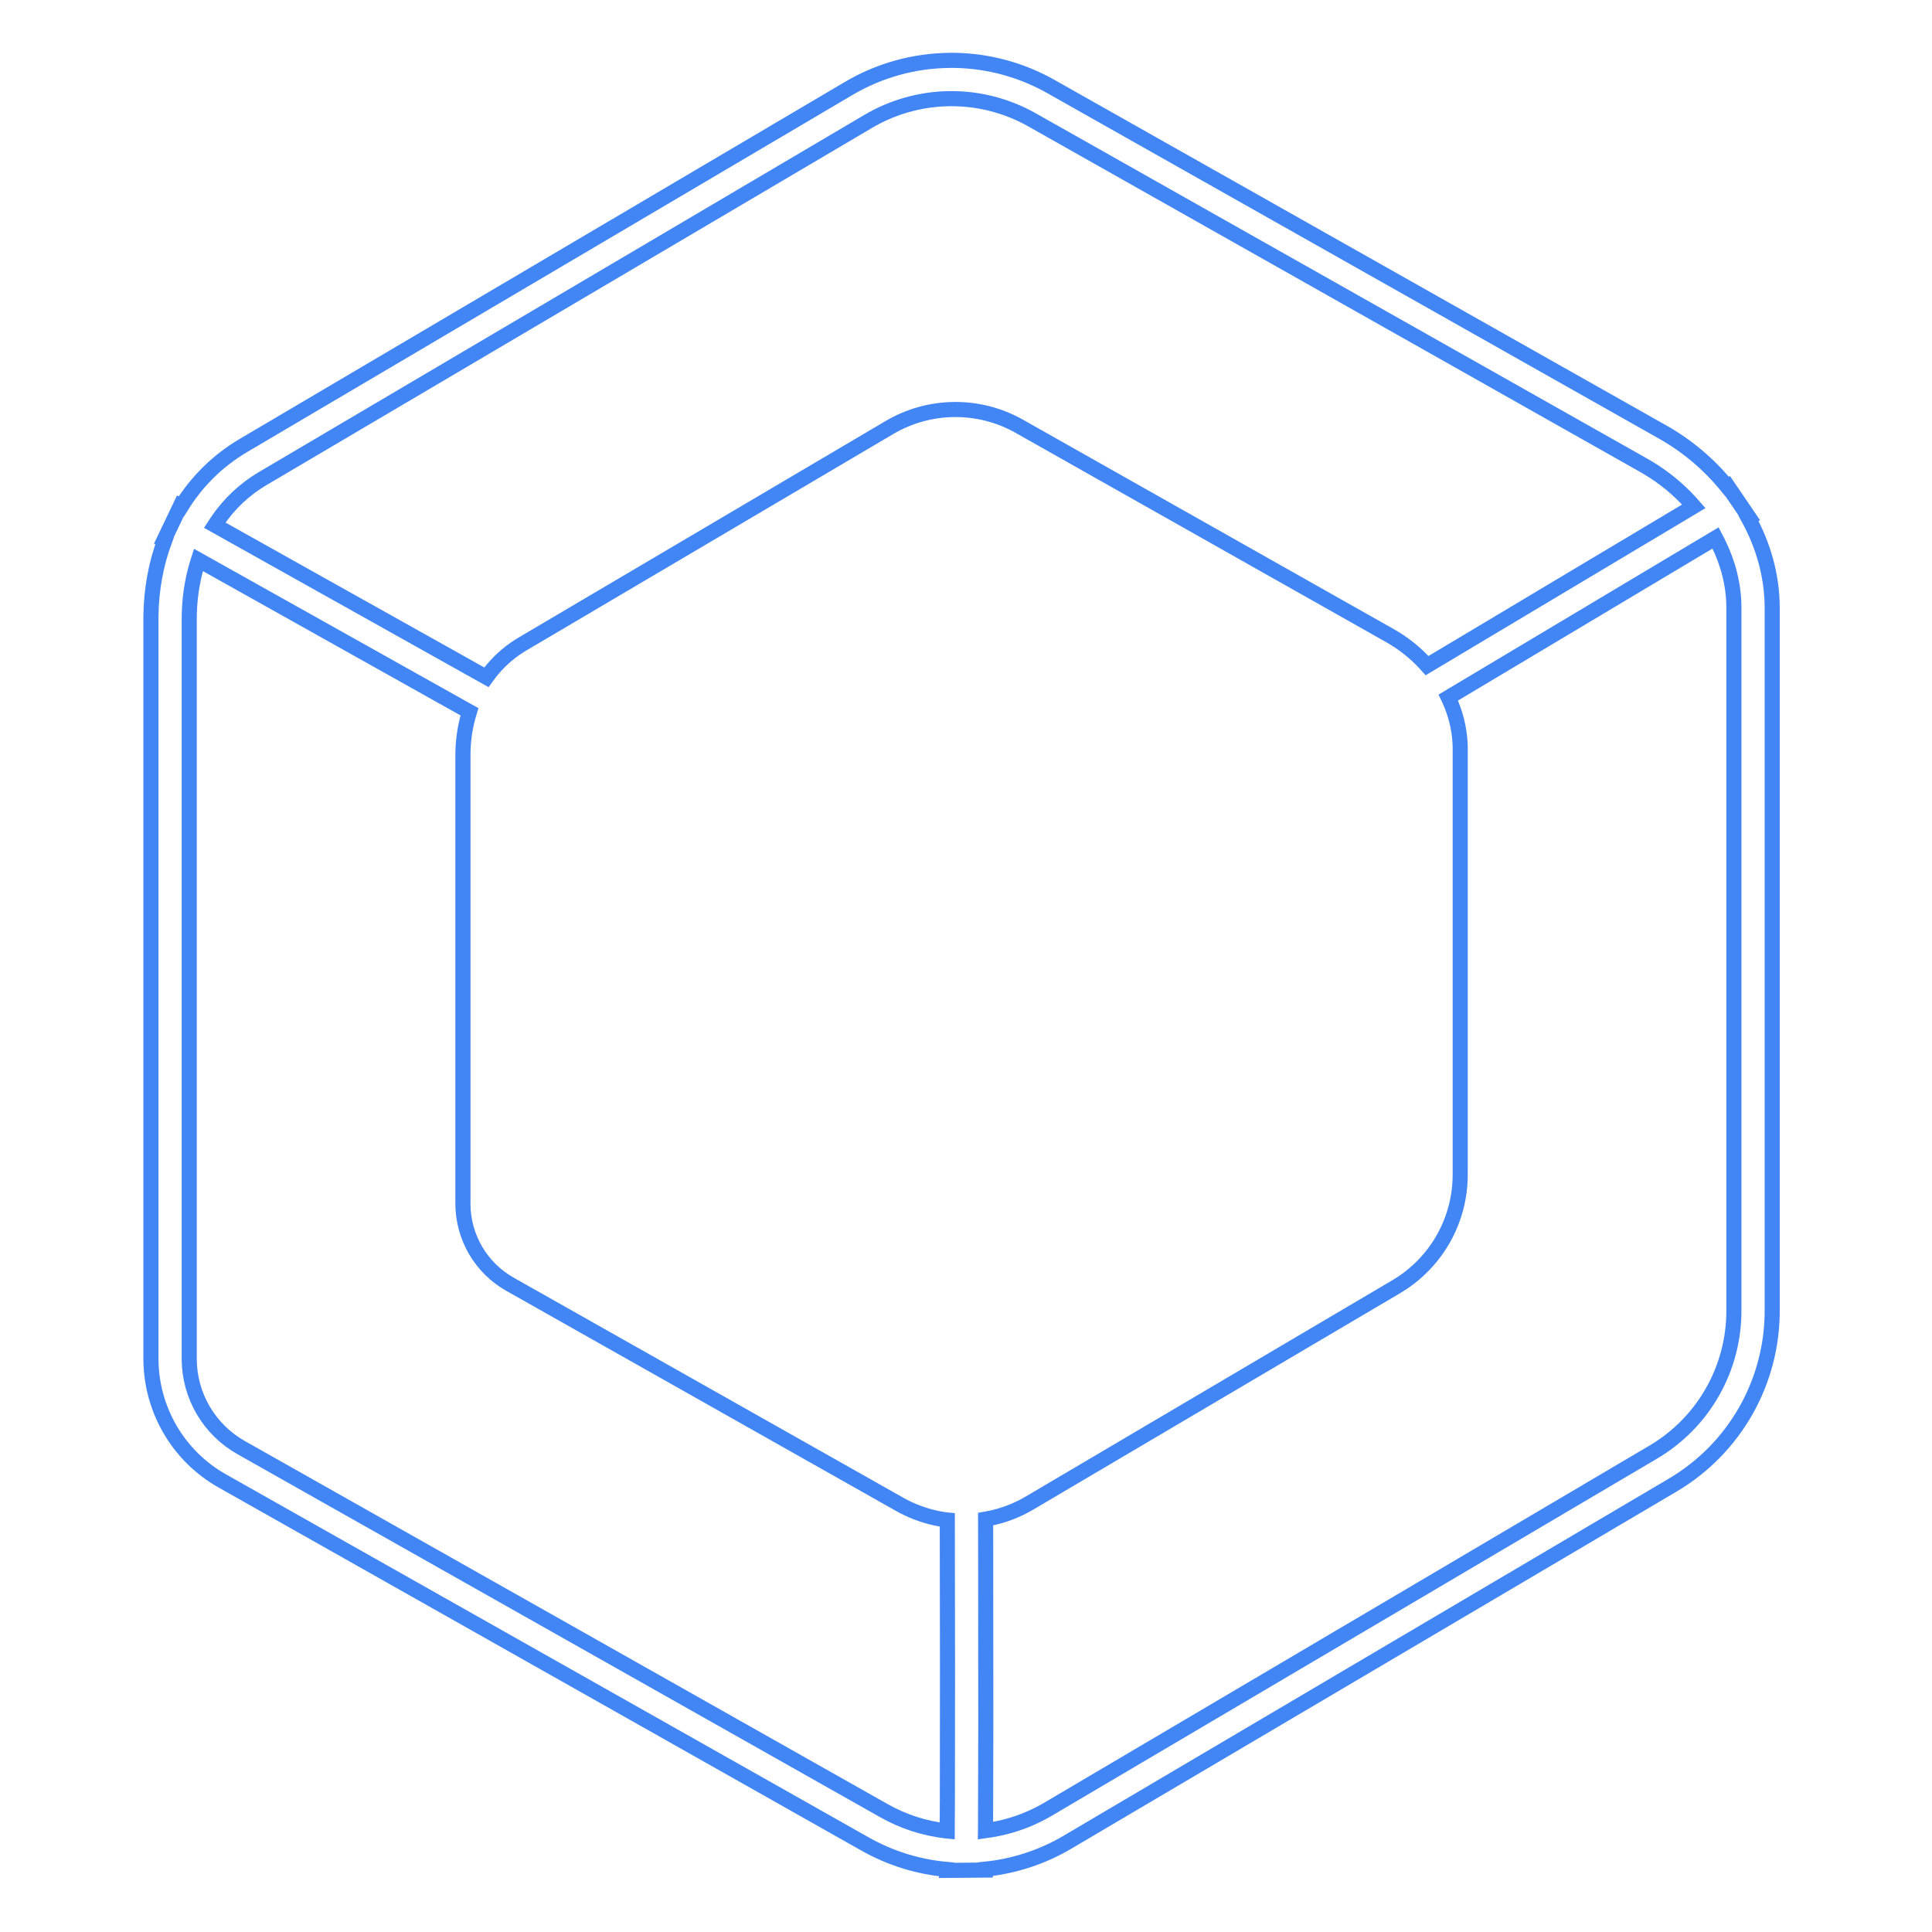 <svg width="128" height="128" viewBox="0 0 128 128" fill="none" xmlns="http://www.w3.org/2000/svg">
<path d="M63.26 4C65.492 4.038 67.679 4.633 69.623 5.731L110.166 28.629C111.798 29.552 113.242 30.774 114.424 32.23L114.465 32.206L115.069 33.092L115.14 33.194L115.894 34.306L115.84 34.338C116.842 36.162 117.392 38.152 117.413 40.177V86.725C117.434 89.077 116.837 91.392 115.681 93.44C114.524 95.487 112.849 97.195 110.824 98.39L70.721 122.052C69.058 123.034 67.202 123.643 65.28 123.838L65.28 123.897L62.715 123.918L62.716 123.854C60.821 123.684 58.983 123.112 57.326 122.177L14.729 98.116C11.834 96.486 10.034 93.433 10 90.096V40.8C10.024 39.061 10.327 37.383 10.9 35.84L10.853 35.813L11.95 33.519L12.012 33.554C13.033 31.892 14.444 30.507 16.124 29.517L56.228 5.86C58.253 4.664 60.557 4.022 62.909 4H63.26ZM13.147 37.097L13.057 37.383C12.7 38.564 12.524 39.84 12.537 41.17V90.084C12.548 91.271 12.872 92.434 13.475 93.456C14.079 94.478 14.941 95.323 15.975 95.906L58.574 119.968C59.836 120.68 61.228 121.133 62.667 121.299L62.756 121.308L62.766 119.238L62.774 110.559L62.761 100.706L62.703 100.701C61.822 100.584 60.964 100.332 60.16 99.953L59.86 99.805L59.596 99.661L33.788 85.085C32.851 84.556 32.069 83.79 31.521 82.862C30.973 81.931 30.679 80.872 30.67 79.792L30.67 50.163C30.661 49.22 30.779 48.301 31.023 47.435L31.105 47.158L13.147 37.097ZM113.661 35.64L95.954 46.215L95.993 46.296C96.431 47.239 96.686 48.243 96.735 49.269L96.743 49.549L96.742 77.745C96.757 79.257 96.373 80.747 95.629 82.064C94.885 83.38 93.808 84.478 92.505 85.247L68.21 99.58C67.374 100.074 66.46 100.422 65.507 100.608L65.299 100.646L65.303 102.65L65.312 114.264L65.295 121.084L65.292 121.282L65.672 121.228C66.887 121.03 68.059 120.627 69.138 120.034L69.432 119.867L109.535 96.205C111.177 95.236 112.534 93.853 113.471 92.193C114.41 90.529 114.894 88.648 114.875 86.737L114.875 40.189C114.861 38.751 114.499 37.314 113.828 35.963L113.661 35.64ZM62.933 6.536C61.027 6.555 59.159 7.075 57.517 8.045L17.414 31.701C16.212 32.409 15.184 33.374 14.402 34.529L14.228 34.795L32.228 44.874L32.414 44.619C32.962 43.904 33.63 43.29 34.39 42.806L34.626 42.661L58.921 28.328C60.224 27.558 61.705 27.146 63.218 27.131C64.73 27.116 66.22 27.5 67.537 28.245L92.098 42.118C92.947 42.598 93.717 43.205 94.382 43.917L94.547 44.1L112.218 33.546L112.024 33.325C111.203 32.418 110.254 31.637 109.206 31.006L108.918 30.838L68.375 7.94C66.716 7.002 64.839 6.518 62.933 6.536Z" stroke="#4285F4"/>
</svg>
